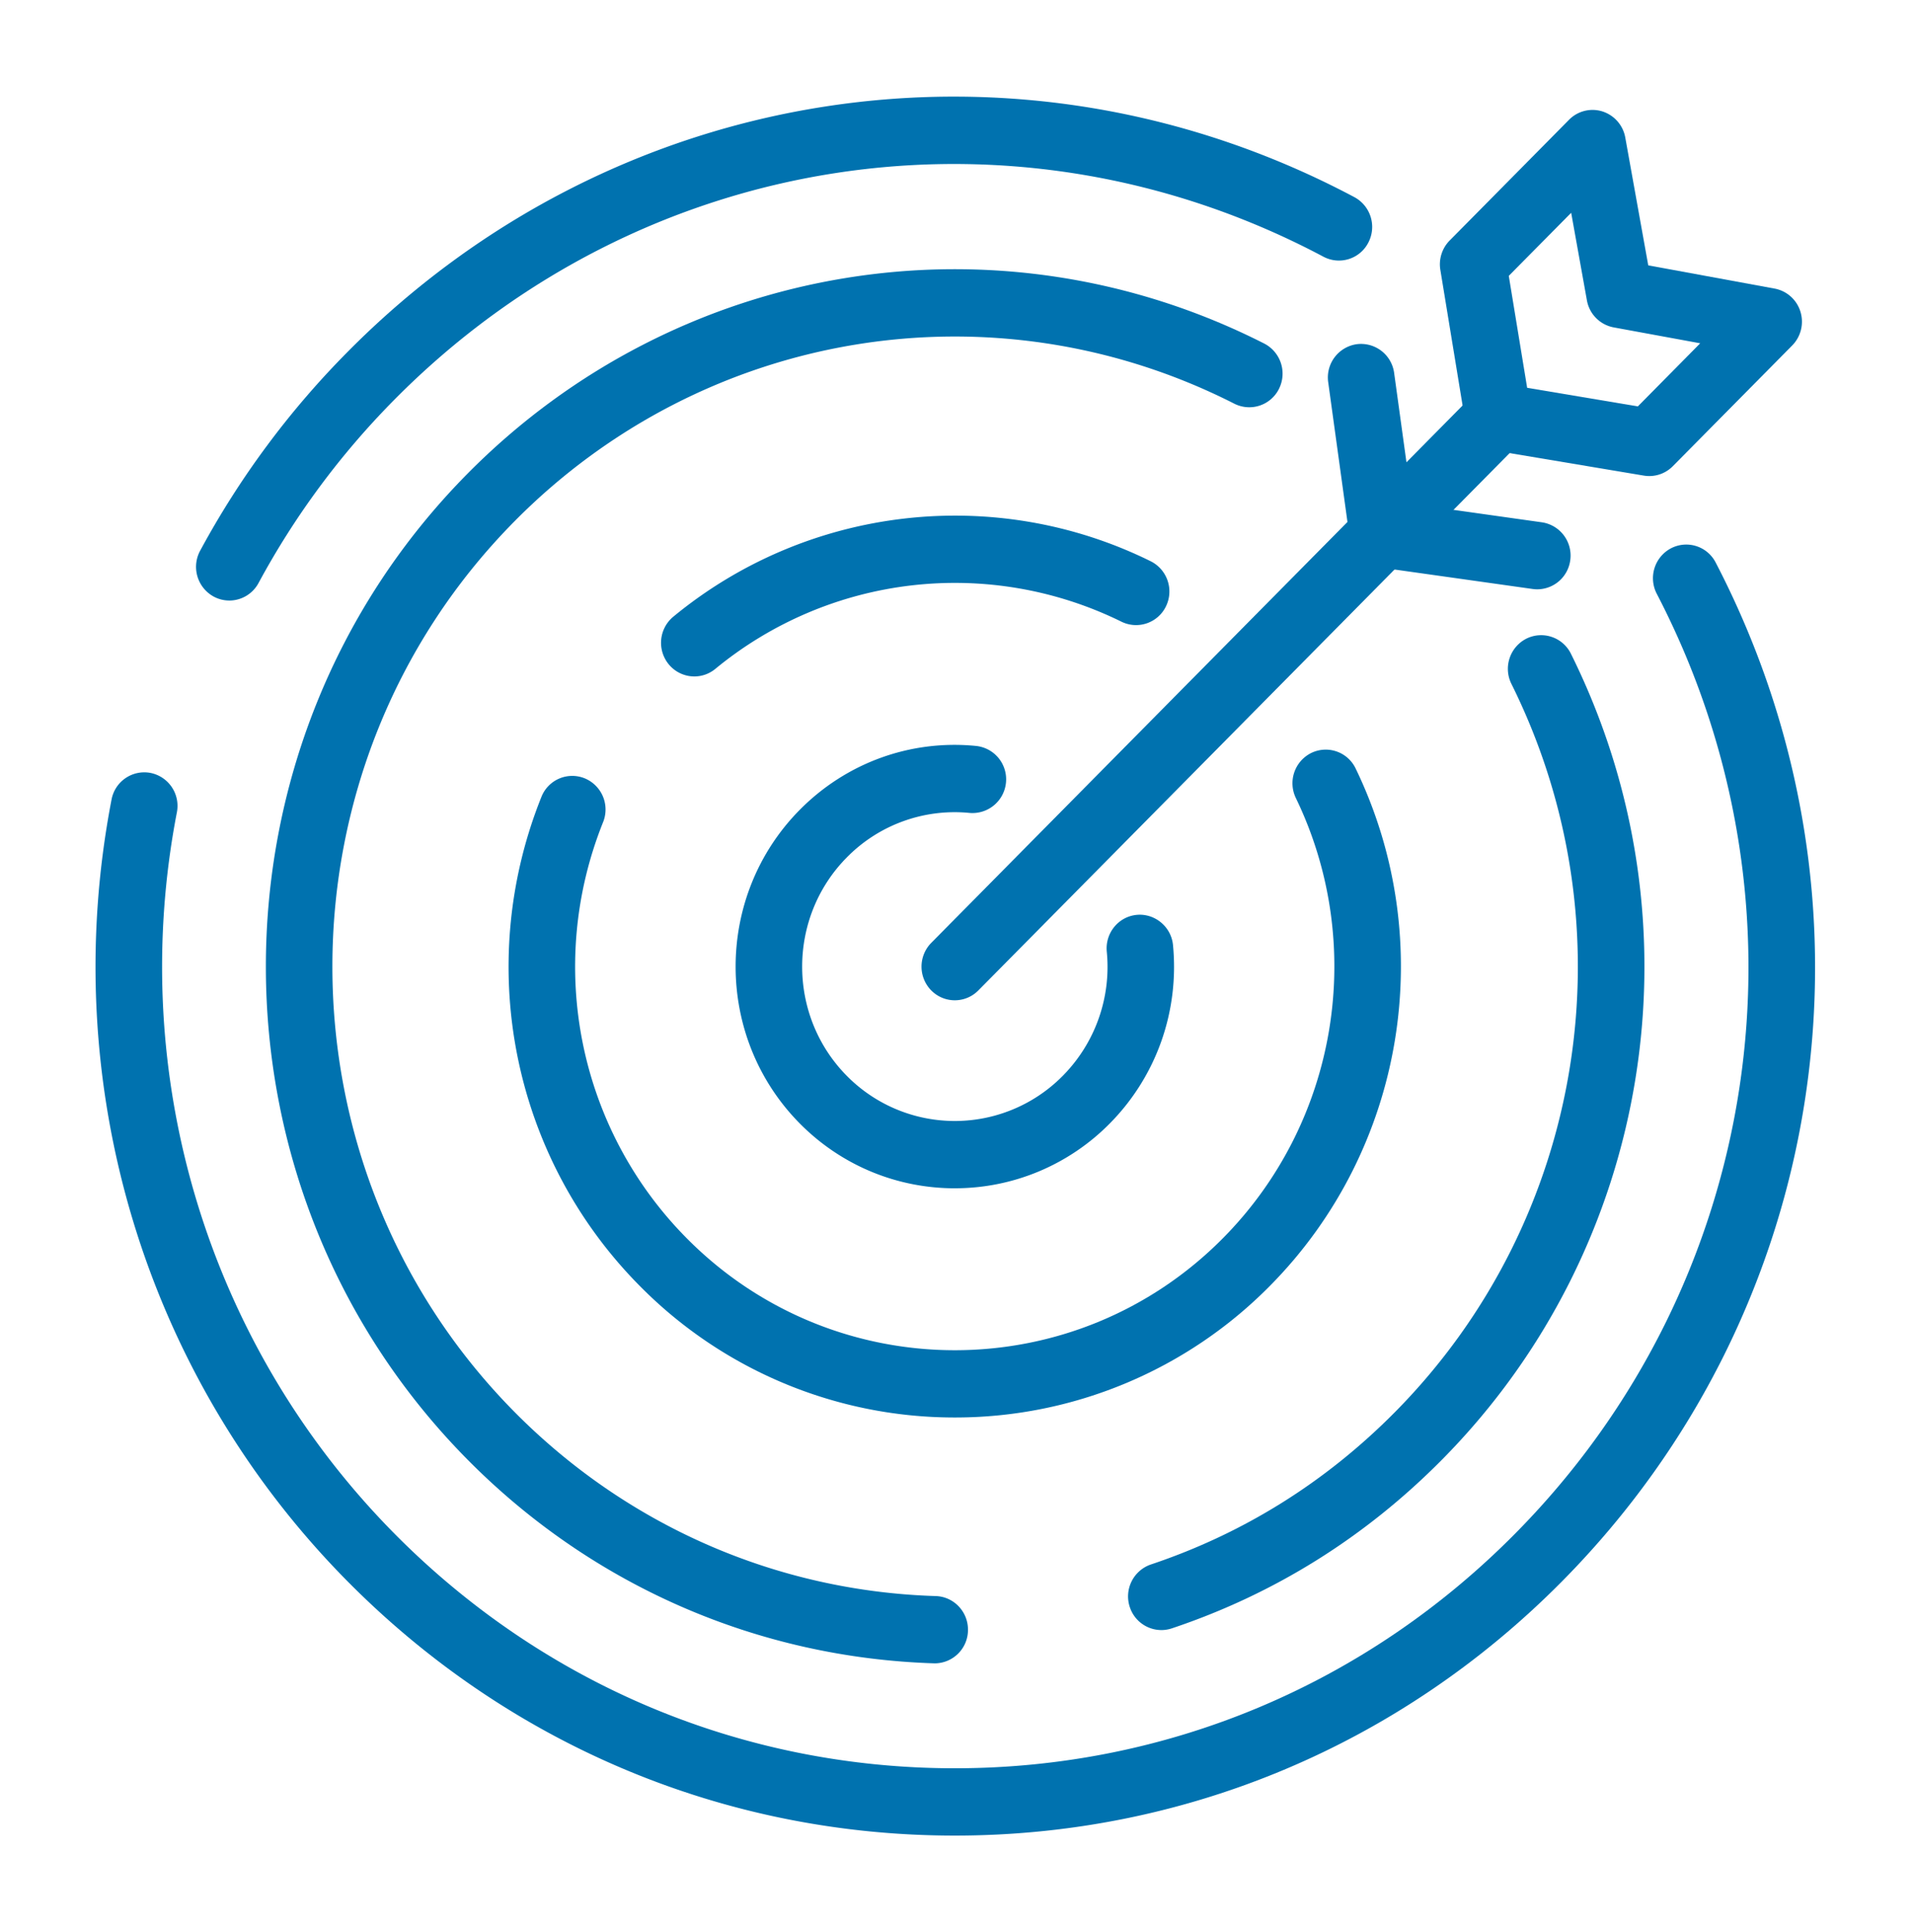 <svg width="99" height="100" fill="none" xmlns="http://www.w3.org/2000/svg"><path d="M49.411 95c-11.876 0-23.042-4.68-31.44-13.174C7.49 71.229 2.93 56.108 5.773 41.379a1.724 1.724 0 012.02-1.376 1.739 1.739 0 011.36 2.043c-2.621 13.59 1.585 27.54 11.252 37.318 7.748 7.836 18.05 12.152 29.006 12.152 10.958 0 21.26-4.316 29.007-12.152 12.78-12.923 15.722-32.465 7.323-48.63a1.75 1.75 0 01.724-2.351 1.71 1.71 0 012.324.732c9.105 17.521 5.916 38.704-7.936 52.711C72.455 90.32 61.29 95 49.411 95zM11.867 31.08c-.279 0-.56-.067-.823-.212a1.753 1.753 0 01-.688-2.363A44.913 44.913 0 0117.97 18.23C31.82 4.22 52.765.994 70.09 10.203a1.75 1.75 0 01.724 2.35 1.71 1.71 0 01-2.325.733c-15.982-8.493-35.305-5.52-48.084 7.405a41.445 41.445 0 00-7.025 9.482 1.72 1.72 0 01-1.513.908z" fill="#0072AF"/><path d="M48.374 86.086c-9.164-.28-17.735-4.027-24.184-10.55-13.908-14.065-13.908-36.952 0-51.017 10.901-11.024 27.47-13.73 41.236-6.738a1.753 1.753 0 01.765 2.339 1.716 1.716 0 01-2.312.774c-12.433-6.319-27.408-3.871-37.254 6.087-12.565 12.708-12.565 33.385 0 46.093 5.828 5.892 13.57 9.277 21.8 9.53.95.029 1.698.832 1.669 1.794a1.73 1.73 0 01-1.72 1.688zm11.727-1.722a1.724 1.724 0 01-1.634-1.195 1.746 1.746 0 011.093-2.2c4.792-1.604 9.045-4.26 12.64-7.895 9.847-9.96 12.266-25.102 6.018-37.678a1.753 1.753 0 01.766-2.339 1.718 1.718 0 012.312.775c6.915 13.921 4.238 30.68-6.662 41.704-3.978 4.023-8.685 6.964-13.992 8.74-.18.059-.362.088-.54.088z" fill="#0072AF"/><path d="M35.933 35.009c-.5 0-.996-.22-1.336-.641a1.755 1.755 0 01.246-2.45c6.949-5.73 16.646-6.855 24.708-2.87a1.75 1.75 0 01.791 2.329 1.718 1.718 0 01-2.303.8 19.5 19.5 0 00-21.019 2.44c-.32.264-.705.392-1.087.392zm13.478 38.353a22.88 22.88 0 01-16.32-6.827c-6.575-6.648-8.566-16.576-5.072-25.292a1.715 1.715 0 012.242-.96 1.747 1.747 0 01.949 2.269c-2.974 7.416-1.278 15.863 4.315 21.52 7.656 7.743 20.115 7.746 27.774 0 5.932-6 7.444-15.15 3.763-22.77a1.751 1.751 0 01.79-2.329 1.715 1.715 0 012.304.8c4.328 8.956 2.55 19.71-4.422 26.762a22.881 22.881 0 01-16.322 6.827z" fill="#0072AF"/><path d="M49.411 61.5c-2.906 0-5.811-1.12-8.023-3.357-4.425-4.475-4.425-11.754 0-16.23 2.408-2.435 5.73-3.644 9.125-3.307a1.736 1.736 0 011.547 1.902 1.742 1.742 0 01-1.88 1.565 7.825 7.825 0 00-6.357 2.303c-3.08 3.117-3.08 8.187 0 11.304a7.85 7.85 0 0011.176 0 8.02 8.02 0 002.278-6.429c-.091-.957.6-1.81 1.547-1.902.932-.09 1.79.609 1.88 1.565.33 3.43-.862 6.793-3.27 9.229a11.25 11.25 0 01-8.023 3.356zm35.942-36.862c-.095 0-.189-.008-.282-.023l-7.817-1.311a1.733 1.733 0 01-1.418-1.434l-1.297-7.907a1.756 1.756 0 01.482-1.515L81.198 6.2a1.708 1.708 0 011.732-.432 1.74 1.74 0 011.18 1.351l1.189 6.614 6.54 1.203a1.729 1.729 0 011.335 1.193 1.755 1.755 0 01-.426 1.751l-6.178 6.248c-.326.33-.764.51-1.217.51zm-6.32-4.567l5.727.962 3.228-3.266-4.479-.823a1.73 1.73 0 01-1.385-1.401l-.814-4.53-3.229 3.264.951 5.794z" fill="#0072AF"/><path d="M49.411 51.77c-.44 0-.88-.17-1.217-.51a1.755 1.755 0 010-2.463l28.123-28.443a1.707 1.707 0 012.435 0c.673.68.673 1.782 0 2.462L50.63 51.26c-.336.34-.776.51-1.218.51z" fill="#0072AF"/><path d="M71.555 29.372a1.73 1.73 0 01-1.704-1.5l-1.115-8.09a1.74 1.74 0 011.468-1.967 1.73 1.73 0 011.944 1.484l1.115 8.09a1.74 1.74 0 01-1.708 1.983z" fill="#0072AF"/><path d="M79.56 30.5c-.08 0-.16-.006-.242-.017l-7.999-1.128a1.74 1.74 0 01-1.468-1.966 1.73 1.73 0 011.945-1.484l7.999 1.127A1.74 1.74 0 0181.262 29a1.73 1.73 0 01-1.703 1.5z" fill="#0072AF"/></svg>